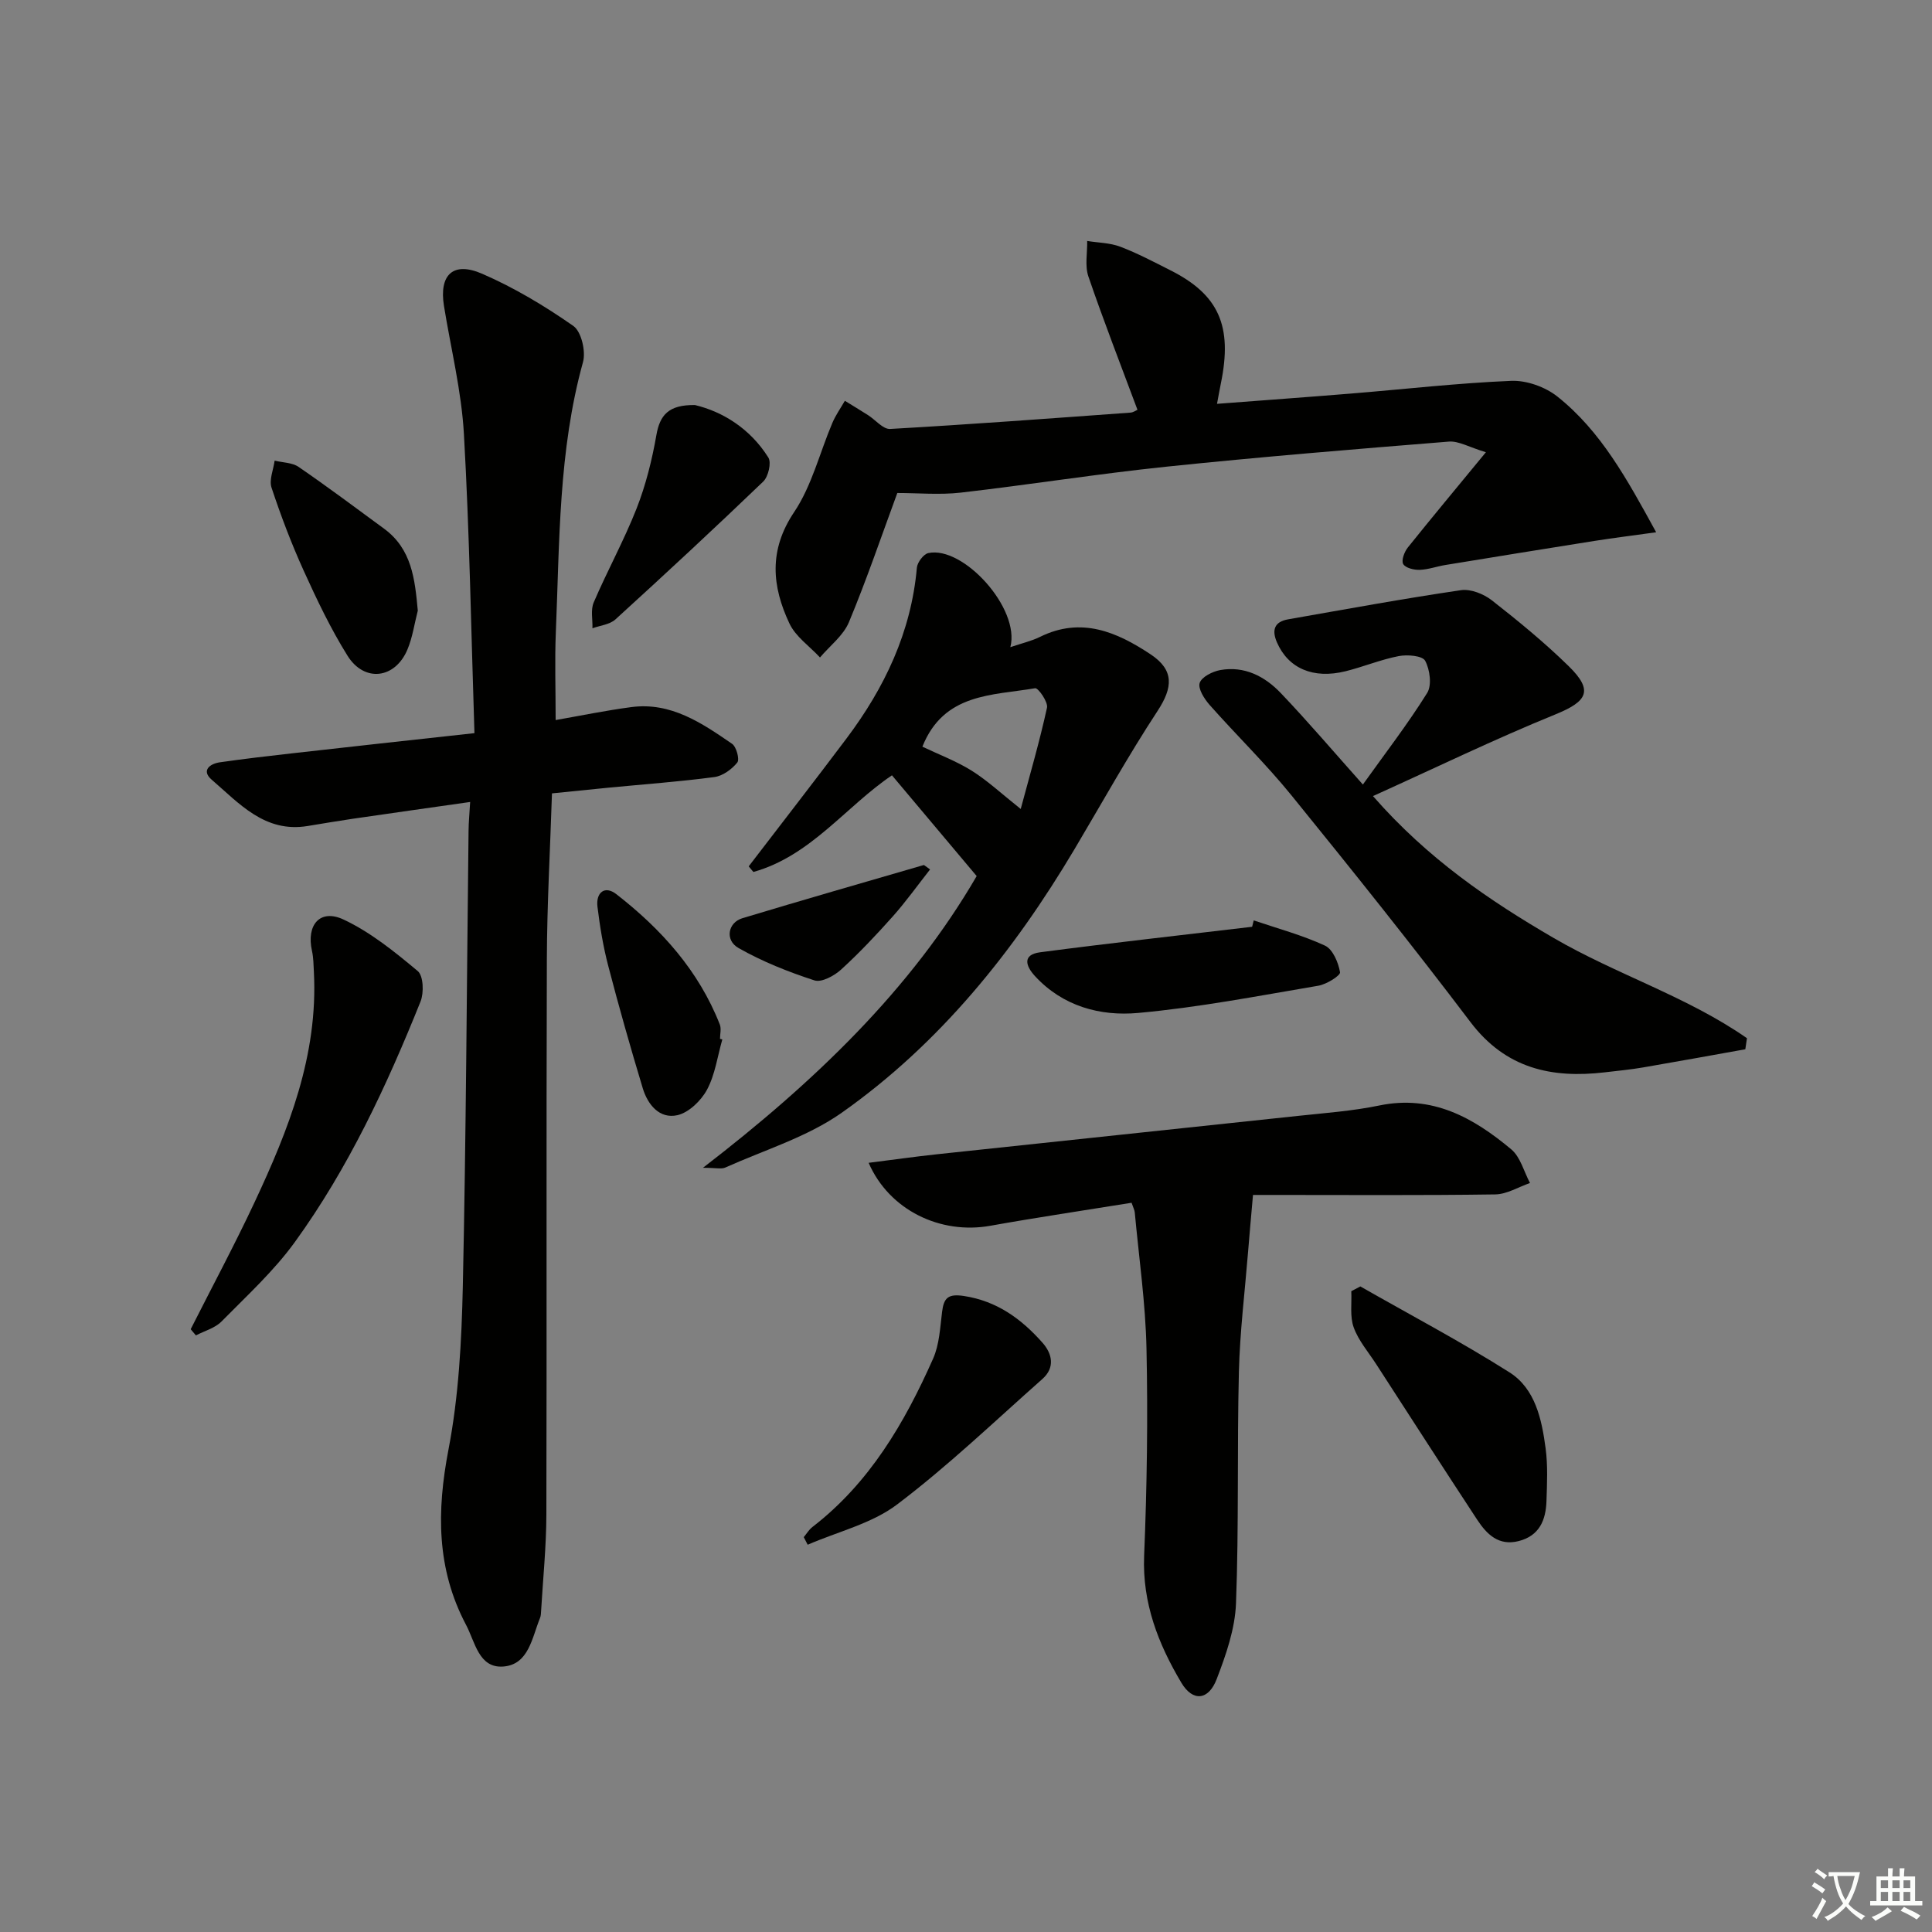 <svg enable-background="new 0 0 400 400" viewBox="0 0 400 400" xmlns="http://www.w3.org/2000/svg"><rect x="0" y="0" width="400" height="400" fill="#808080" stroke="none"/><path d="m377.9 391.2c-.2.3-.4.5-.6.8-.7-.6-1.4-1-2.2-1.5.2-.3.4-.5.5-.8.6.4 1.4.8 2.3 1.5zm-1.8 6.1c-.2-.2-.5-.4-.9-.6.4-.6.8-1.2 1.2-1.9s.7-1.3.9-1.9c.3.3.5.5.8.7-.7 1.3-1.4 2.6-2 3.7zm2.2-9c-.3.3-.5.5-.6.8-.6-.6-1.3-1.1-2-1.5.3-.3.5-.5.6-.7.6.5 1.3.9 2 1.4zm.3.2v-.9h2 4.5c-.3 1.3-.6 2.5-1 3.6s-.9 2.1-1.4 3c.4.5 1 1 1.6 1.4s1.2.8 1.9 1.1c-.3.2-.5.4-.8.8-.4-.3-1-.7-1.6-1.2s-1.2-1.1-1.6-1.6c-.5.6-1.1 1.1-1.7 1.6s-1.4.9-2.1 1.4c-.1-.3-.3-.5-.7-.8.6-.2 1.2-.5 1.9-1s1.4-1.1 2-1.8c-.5-.8-.9-1.6-1.2-2.5s-.6-2-.8-3.2c-.4.1-.7.1-1 .1zm2.5 2.7c.3 1 .7 1.7 1 2.2.3-.5.6-1.1 1-2s.6-1.9.9-3h-3.2-.4c.1.9.3 1.8.7 2.8z" fill="#fbfcfa"/><path d="m396.5 388.5v1.5 3.6h1.5v.9c-.4 0-1 0-1.7 0h-7.9c-.5 0-.9 0-1.2 0v-.9h1.3v-3.5c0-.7 0-1.2 0-1.6h2.4c0-.8 0-1.4 0-1.7h1c0 .3-.1.8-.1 1.7h1.5c0-.8 0-1.4 0-1.7h1c0 .3-.1.9-.1 1.7zm-8.2 9.2c-.2-.3-.5-.5-.8-.8.8-.3 1.4-.6 1.9-.9s1-.7 1.4-1.1c.3.3.6.5.9.8-1.6 1-2.8 1.6-3.4 2zm2.6-6.8v-1.6h-1.5v1.6zm0 2.7v-1.9h-1.5v1.9zm2.4-2.7v-1.6h-1.5v1.6zm0 2.7v-1.9h-1.5v1.9zm.2 2 .7-.8c.4.2.9.5 1.6.8s1.3.7 1.8 1c-.3.3-.5.6-.8.8-.4-.3-1.5-1-3.3-1.8zm2-4.7v-1.6h-1.4v1.6zm0 2.7v-1.9h-1.4v1.9z" fill="#fbfcfa"/><g fill="#010100"><path d="m98.23 151.79c-.69-21.07-1.02-41.51-2.18-61.91-.5-8.89-2.7-17.69-4.13-26.53-1.04-6.44 1.86-9.3 7.91-6.67 6.62 2.87 12.94 6.66 18.87 10.8 1.67 1.17 2.62 5.27 2 7.5-5.08 18.34-4.84 37.17-5.62 55.91-.24 5.79-.04 11.59-.04 18.19 5.1-.89 10.35-1.98 15.65-2.68 8.21-1.09 14.61 3.29 20.88 7.6.9.62 1.59 3.23 1.08 3.87-1.13 1.4-3.01 2.78-4.74 3.01-7.24.96-14.54 1.49-21.82 2.19-3.8.37-7.59.76-11.81 1.19-.37 11.52-1.02 22.94-1.06 34.37-.13 38.32 0 76.65-.1 114.97-.02 6.64-.7 13.28-1.09 19.91-.03.5-.04 1.03-.22 1.47-1.67 4.07-2.33 9.68-7.64 10.06-5.05.36-5.8-5.09-7.68-8.63-6.14-11.6-6.08-23.57-3.64-36.28 2.12-11.03 2.72-22.45 2.97-33.73.68-31.46.82-62.94 1.19-94.41.02-1.78.19-3.56.33-5.95-8.36 1.19-16.35 2.32-24.33 3.48-3.12.46-6.23.99-9.34 1.5-8.85 1.45-14.14-4.68-19.85-9.6-2.16-1.86-.45-3.29 1.74-3.6 4.93-.7 9.87-1.29 14.81-1.84 12.2-1.39 24.41-2.71 37.86-4.19z"/><path d="m307.64 93.63c-3.5-1.05-5.65-2.37-7.69-2.2-19.53 1.57-39.05 3.17-58.54 5.2-14.19 1.48-28.3 3.73-42.48 5.36-4.39.5-8.88.08-13.15.08-3.26 8.84-6.34 17.92-10.02 26.75-1.16 2.78-3.95 4.89-5.99 7.3-2.16-2.33-5.05-4.31-6.33-7.04-3.62-7.69-4.32-15.17.98-23.06 3.67-5.47 5.29-12.3 7.92-18.48.68-1.6 1.71-3.04 2.58-4.56 1.6.99 3.22 1.96 4.8 2.97 1.54.98 3.11 2.95 4.58 2.86 16.59-.94 33.15-2.18 49.73-3.38.62-.04 1.21-.48 1.47-.59-3.45-9.26-7-18.36-10.16-27.6-.76-2.22-.2-4.89-.25-7.35 2.29.37 4.71.38 6.83 1.18 3.56 1.35 6.95 3.15 10.36 4.87 10.06 5.05 12.94 11.54 10.49 23.43-.26 1.25-.47 2.5-.8 4.24 9.54-.73 18.59-1.38 27.64-2.12 11.09-.9 22.16-2.18 33.27-2.64 3.17-.13 7.04 1.25 9.56 3.25 9.02 7.17 14.43 17.12 20.45 28.1-4.83.67-8.81 1.17-12.77 1.79-10.28 1.63-20.56 3.3-30.83 4.98-1.8.29-3.57.95-5.36 1.01-1.18.04-2.93-.38-3.41-1.2-.43-.73.23-2.52.95-3.42 4.96-6.19 10.06-12.3 16.17-19.73z"/><path d="m234.28 249.02c-9.95 1.61-19.62 3.04-29.23 4.76-10.33 1.86-20.94-3.21-25.21-13.03 4.87-.61 9.49-1.27 14.13-1.77 24.93-2.67 49.87-5.28 74.8-7.95 5.61-.6 11.28-1.01 16.8-2.15 10.97-2.27 19.49 2.53 27.32 9.08 1.9 1.59 2.62 4.61 3.88 6.97-2.39.82-4.78 2.32-7.18 2.36-15.32.22-30.65.11-45.98.11-1.78 0-3.55 0-4.19 0-.38 4.41-.73 8.1-1.02 11.79-.67 8.27-1.69 16.53-1.9 24.81-.39 15.98.01 31.99-.6 47.96-.2 5.29-2.07 10.66-4 15.68-1.68 4.4-4.94 4.74-7.31.76-4.77-8.02-8.11-16.5-7.71-26.29.59-14.27.79-28.58.49-42.85-.2-9.43-1.56-18.84-2.43-28.25-.04-.47-.29-.92-.66-1.99z"/><path d="m282.17 162.43c4.63-6.48 9.29-12.52 13.31-18.96 1-1.6.57-4.84-.42-6.67-.57-1.05-3.69-1.31-5.48-.96-3.72.72-7.29 2.21-10.98 3.13-6.73 1.67-11.89-.6-14.23-5.99-1.09-2.52-.54-4.25 2.3-4.75 11.92-2.09 23.83-4.28 35.8-6.04 2.02-.3 4.71.78 6.4 2.1 5.5 4.3 10.92 8.75 15.9 13.62 5.18 5.07 3.92 7.29-2.77 10.01-12.51 5.09-24.68 11-37.74 16.9 11.34 12.97 24.11 21.64 37.43 29.39 12.97 7.55 27.61 12.11 40 20.74-.11.76-.23 1.53-.34 2.29-7.05 1.26-14.1 2.55-21.16 3.76-2.62.45-5.27.7-7.9 1.01-11.05 1.3-20.56-.78-27.84-10.39-12.03-15.89-24.49-31.45-37.05-46.93-5.3-6.53-11.37-12.43-16.96-18.74-1.1-1.25-2.44-3.36-2.06-4.55.4-1.25 2.66-2.38 4.26-2.67 5.01-.9 9.23 1.3 12.53 4.76 5.62 5.89 10.88 12.08 17 18.94z"/><path d="m209.18 133.99c2.44-.83 4.4-1.27 6.16-2.14 8.52-4.2 15.89-1.02 22.89 3.63 4.91 3.27 4.62 6.85 1.42 11.73-6.09 9.28-11.49 19.02-17.17 28.58-12.63 21.24-27.93 40.29-48.21 54.59-7.15 5.04-15.99 7.7-24.11 11.35-.79.36-1.89.05-4.62.05 23.22-17.86 43.08-36.99 56.67-60.4-5.97-7.1-11.76-13.99-17.54-20.86-9.51 6.41-16.81 16.7-28.69 20.01-.32-.39-.65-.77-.97-1.16 6.75-8.81 13.56-17.58 20.23-26.45 7.91-10.52 13.41-22.05 14.59-35.39.1-1.1 1.37-2.8 2.36-3.02 7.24-1.56 19.09 11.48 16.99 19.48zm-18.21 20.6c3.41 1.63 7.02 2.98 10.22 4.98 3.28 2.06 6.16 4.76 10.14 7.92 1.9-7.09 3.91-13.98 5.44-20.97.26-1.17-1.83-4.14-2.46-4.03-8.87 1.52-18.89.97-23.34 12.1z"/><path d="m39.48 275.2c4.41-8.73 9.04-17.36 13.19-26.21 7.08-15.1 13.2-30.51 12.32-47.69-.08-1.48-.08-3-.4-4.44-1.2-5.39 1.68-8.77 6.56-6.47 5.57 2.62 10.57 6.67 15.34 10.66 1.18.99 1.3 4.49.58 6.3-7.01 17.46-14.95 34.51-26.02 49.8-4.35 6.01-9.96 11.14-15.2 16.46-1.35 1.37-3.5 1.93-5.29 2.87-.35-.42-.72-.85-1.08-1.28z"/><path d="m281.64 266.34c10.32 5.89 20.85 11.44 30.88 17.79 5.36 3.4 6.68 9.74 7.48 15.71.48 3.59.3 7.3.18 10.94-.13 3.91-1.44 7.18-5.74 8.28-4.18 1.07-6.63-1.42-8.62-4.44-7.02-10.69-13.94-21.44-20.89-32.18-1.62-2.51-3.67-4.87-4.66-7.61-.82-2.26-.38-4.98-.5-7.5.62-.32 1.25-.66 1.87-.99z"/><path d="m166.41 318.25c.59-.71 1.08-1.55 1.79-2.1 11.83-9.12 19.08-21.55 24.99-34.86 1.3-2.93 1.45-6.43 1.86-9.7.36-2.91 1.27-3.76 4.52-3.27 6.87 1.05 11.91 4.76 16.27 9.68 2.04 2.31 2.62 5.16-.03 7.51-9.92 8.78-19.53 18-30.07 25.97-5.26 3.98-12.29 5.63-18.52 8.34-.27-.51-.54-1.04-.81-1.57z"/><path d="m259.57 190.56c4.95 1.68 10.04 3.04 14.75 5.22 1.62.75 2.77 3.49 3.12 5.51.12.68-2.78 2.5-4.48 2.79-12.41 2.1-24.81 4.51-37.33 5.64-7.82.71-15.57-1.36-21.34-7.62-1.97-2.13-2.64-4.45 1.05-4.94 14.61-1.92 29.26-3.54 43.9-5.28.12-.44.22-.88.33-1.32z"/><path d="m86.5 126.43c-.7 2.69-1.08 5.52-2.15 8.06-2.55 6.06-8.91 6.85-12.4 1.27-3.49-5.59-6.36-11.62-9.09-17.64-2.53-5.58-4.71-11.34-6.64-17.15-.54-1.62.39-3.72.64-5.6 1.68.41 3.65.39 4.98 1.31 5.99 4.11 11.81 8.47 17.67 12.77 5.75 4.22 6.39 10.44 6.99 16.98z"/><path d="m143.89 83.86c5.72 1.37 11.42 4.86 15.19 10.87.67 1.06-.01 3.96-1.06 4.97-10.06 9.66-20.29 19.15-30.6 28.54-1.17 1.07-3.15 1.25-4.76 1.84.06-1.8-.4-3.81.26-5.35 2.81-6.55 6.27-12.83 8.88-19.45 1.9-4.85 3.19-10.02 4.09-15.16.72-4.16 2.49-6.34 8-6.26z"/><path d="m149.55 215.2c-1 3.49-1.49 7.26-3.16 10.39-1.22 2.28-3.78 4.77-6.16 5.3-3.69.82-6.14-2.2-7.16-5.6-2.54-8.41-4.94-16.86-7.15-25.35-1.04-3.99-1.72-8.1-2.22-12.2-.36-2.93 1.5-4.49 3.91-2.61 9.29 7.23 17.04 15.81 21.42 26.98.34.86.04 1.98.04 2.98.15.03.31.07.48.11z"/><path d="m192.56 180.01c-2.55 3.24-4.94 6.59-7.66 9.66-3.42 3.84-6.96 7.6-10.75 11.06-1.42 1.3-4.05 2.73-5.53 2.25-5.41-1.76-10.8-3.9-15.73-6.71-2.86-1.63-2.17-5.26.8-6.16 12.49-3.77 25.02-7.37 37.55-11.01.1-.03.27.18 1.32.91z"/></g></svg>